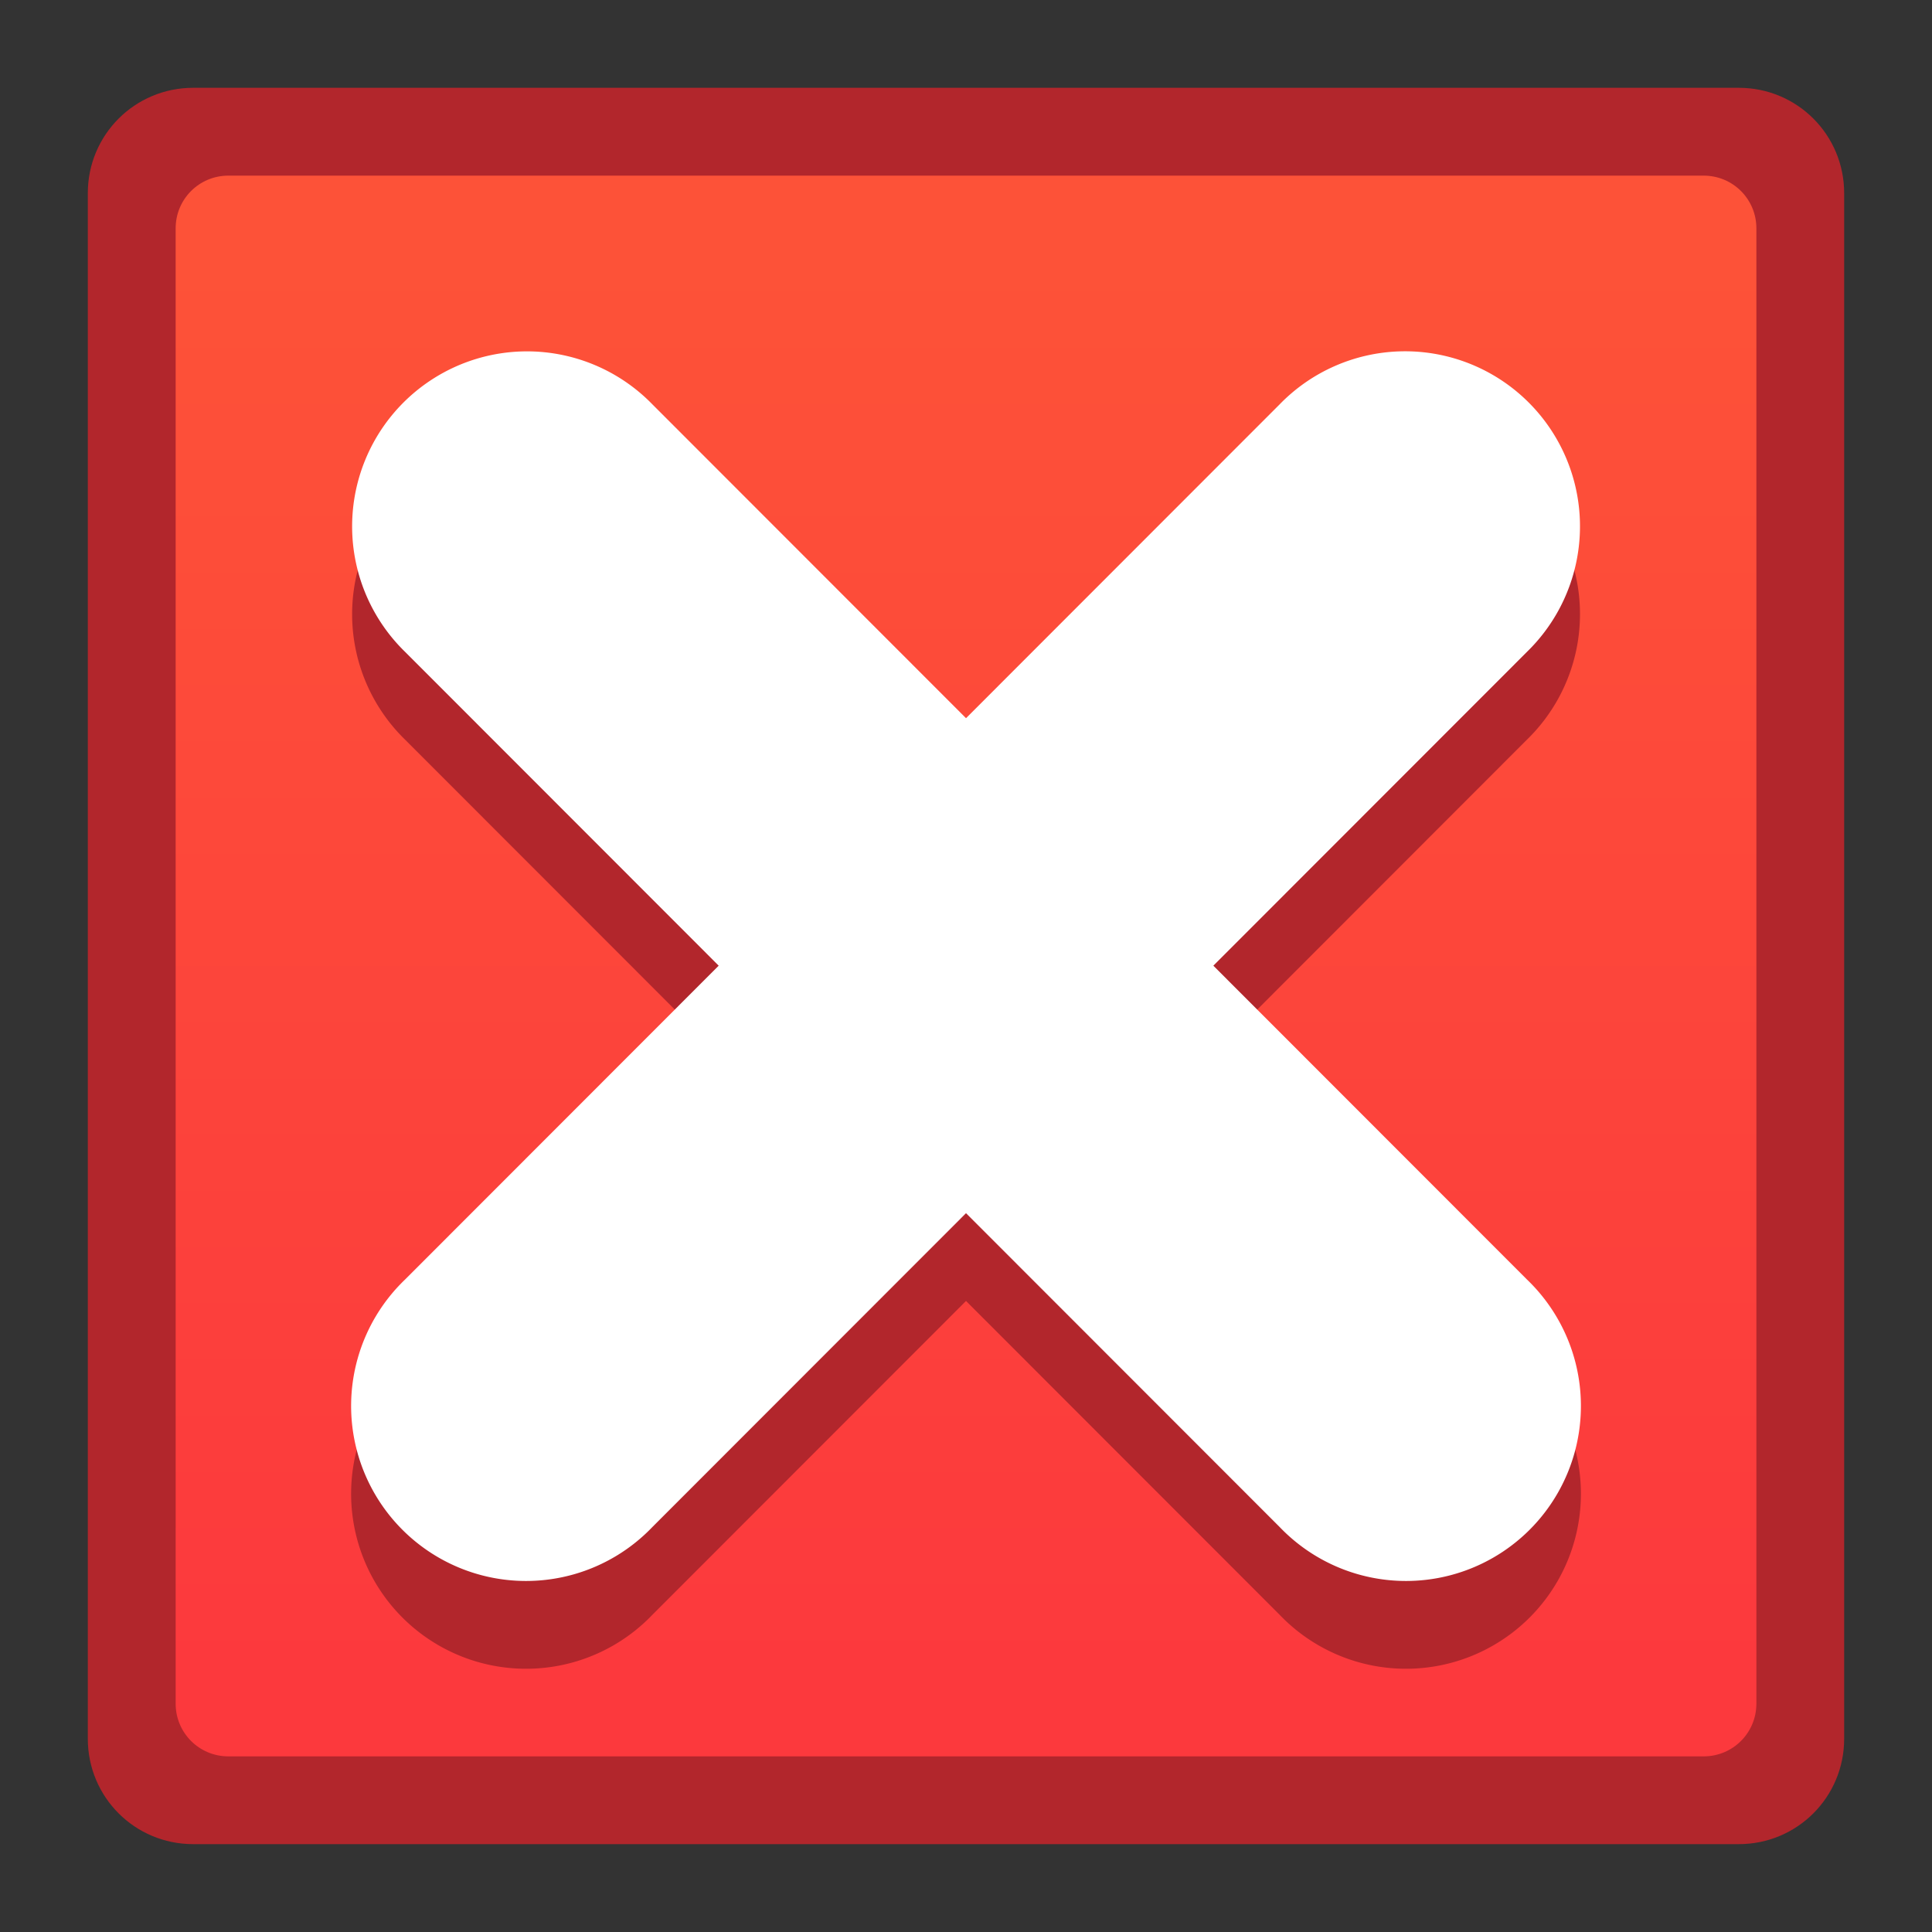 <?xml version="1.0" encoding="UTF-8" standalone="no"?>
<svg
   xmlns:dc="http://purl.org/dc/elements/1.1/"
   xmlns:cc="http://creativecommons.org/ns#"
   xmlns:rdf="http://www.w3.org/1999/02/22-rdf-syntax-ns#"
   xmlns:svg="http://www.w3.org/2000/svg"
   xmlns="http://www.w3.org/2000/svg"
   xmlns:xlink="http://www.w3.org/1999/xlink"
   xmlns:sodipodi="http://sodipodi.sourceforge.net/DTD/sodipodi-0.dtd"
   xmlns:inkscape="http://www.inkscape.org/namespaces/inkscape"
   height="22"
   viewBox="0 0 22 22"
   width="22"
   id="svg2"
   version="1.1"
   inkscape:version="0.91 r13725"
   sodipodi:docname="emblem-error.svg">
  <rect x="0" y="0" width="22" height="22" fill="#333333" stroke="none"/>
  <sodipodi:namedview
     pagecolor="#ffffff"
     bordercolor="#666666"
     borderopacity="1"
     objecttolerance="10"
     gridtolerance="10"
     guidetolerance="10"
     inkscape:pageopacity="0"
     inkscape:pageshadow="2"
     inkscape:window-width="1360"
     inkscape:window-height="697"
     id="namedview8"
     showgrid="true"
     inkscape:showpageshadow="false"
     inkscape:snap-bbox="true"
     inkscape:bbox-paths="true"
     inkscape:bbox-nodes="true"
     inkscape:snap-bbox-edge-midpoints="true"
     inkscape:snap-bbox-midpoints="true"
     inkscape:object-paths="true"
     inkscape:snap-intersection-paths="true"
     inkscape:object-nodes="true"
     inkscape:snap-smooth-nodes="false"
     inkscape:snap-midpoints="false"
     inkscape:zoom="22.627417"
     inkscape:cx="5.0062173"
     inkscape:cy="10.789711"
     inkscape:window-x="0"
     inkscape:window-y="0"
     inkscape:window-maximized="1"
     inkscape:current-layer="g2289">
    <inkscape:grid
       type="xygrid"
       id="grid5653" />
  </sodipodi:namedview>
  <defs
     id="defs2">
    <style
       type="text/css"
       id="current-color-scheme">
      .ColorScheme-Text {
        color:#122036;
      }
      </style>
    <style
       type="text/css"
       id="current-color-scheme-1">
      .ColorScheme-Text {
        color:#122036;
      }
      </style>
    <style
       id="current-color-scheme-10"
       type="text/css">
      .ColorScheme-Text {
        color:#122036;
      }
      </style>
    <style
       id="current-color-scheme-12"
       type="text/css">
      .ColorScheme-Text {
        color:#122036;
      }
      </style>
    <style
       id="current-color-scheme-1-7"
       type="text/css">
      .ColorScheme-Text {
        color:#122036;
      }
      </style>
    <style
       type="text/css"
       id="current-color-scheme-10-3">
      .ColorScheme-Text {
        color:#122036;
      }
      </style>
    <linearGradient
       inkscape:collect="always"
       xlink:href="#linearGradient4582"
       id="linearGradient4367"
       x1="32.667"
       y1="306.983"
       x2="32.667"
       y2="280.317"
       gradientUnits="userSpaceOnUse" />
    <style
       id="current-color-scheme-2"
       type="text/css">
      .ColorScheme-Text {
        color:#122036;
      }
      </style>
    <style
       id="current-color-scheme-1-0"
       type="text/css">
      .ColorScheme-Text {
        color:#122036;
      }
      </style>
    <style
       type="text/css"
       id="current-color-scheme-10-2">
      .ColorScheme-Text {
        color:#122036;
      }
      </style>
    <style
       id="current-color-scheme-5"
       type="text/css">
      .ColorScheme-Text {
        color:#122036;
      }
      </style>
    <style
       id="current-color-scheme-1-6"
       type="text/css">
      .ColorScheme-Text {
        color:#122036;
      }
      </style>
    <style
       type="text/css"
       id="current-color-scheme-10-29">
      .ColorScheme-Text {
        color:#122036;
      }
      </style>
    <linearGradient
       inkscape:collect="always"
       id="linearGradient4582">
      <stop
         style="stop-color:#fc393d;stop-opacity:1"
         offset="0"
         id="stop4578" />
      <stop
         style="stop-color:#fd5238;stop-opacity:1"
         offset="1"
         id="stop4580" />
    </linearGradient>
  </defs>
  <g
     transform="translate(-18,-287.65)"
     id="layer1-60"
     inkscape:label="Capa 1">
    <g
       transform="matrix(0.6,0,0,0.6,9.4,122.46)"
       id="g2289">
      <path
         style="opacity:1;fill:#b2262c;fill-opacity:1;stroke:none;stroke-width:3.333;stroke-linecap:round;stroke-linejoin:round;stroke-miterlimit:4;stroke-dasharray:none;stroke-opacity:1"
         d="m 18,276.983 29.333,0 c 1.108,0 2,0.892 2,2 l 0,29.333 c 0,1.108 -0.892,2 -2,2 l -29.333,0 c -1.108,0 -2,-0.892 -2,-2 l 0,-29.333 c 0,-1.108 0.892,-2 2,-2 z"
         id="rect5697" />
      <path
         style="opacity:1;fill:url(#linearGradient4367);fill-opacity:1.0;stroke:none;stroke-width:2;stroke-linecap:round;stroke-linejoin:round;stroke-miterlimit:4;stroke-dasharray:none;stroke-opacity:1"
         d="m 18.667,278.65 28,0 c 0.554,0 1,0.446 1,1 l 0,28 c 0,0.554 -0.446,1 -1,1 l -28,0 c -0.554,0 -1,-0.446 -1,-1 l 0,-28 c 0,-0.554 0.446,-1 1,-1 z"
         id="rect5699" />
      <path
         style="color:#000000;font-style:normal;font-variant:normal;font-weight:normal;font-stretch:normal;font-size:medium;line-height:normal;font-family:sans-serif;text-indent:0;text-align:start;text-decoration:none;text-decoration-line:none;text-decoration-style:solid;text-decoration-color:#000000;letter-spacing:normal;word-spacing:normal;text-transform:none;direction:ltr;block-progression:tb;writing-mode:lr-tb;baseline-shift:baseline;text-anchor:start;white-space:normal;clip-rule:nonzero;display:inline;overflow:visible;visibility:visible;opacity:1;isolation:auto;mix-blend-mode:normal;color-interpolation:sRGB;color-interpolation-filters:linearRGB;solid-color:#000000;solid-opacity:1;fill:#b2262c;fill-opacity:1;fill-rule:evenodd;stroke:none;stroke-width:6.667;stroke-linecap:round;stroke-linejoin:round;stroke-miterlimit:4;stroke-dasharray:none;stroke-dashoffset:0;stroke-opacity:1;color-rendering:auto;image-rendering:auto;shape-rendering:auto;text-rendering:auto;enable-background:accumulate"
         d="m 24.332,283.651 a 3.32,3.322 0 0 0 -2.311,5.703 l 5.952,5.956 -5.952,5.956 a 3.32,3.322 0 1 0 4.694,4.697 l 5.952,-5.956 5.952,5.956 a 3.32,3.322 0 1 0 4.694,-4.697 l -5.952,-5.956 5.952,-5.956 a 3.32,3.322 0 0 0 -2.412,-5.703 3.32,3.322 0 0 0 -2.282,1.006 l -5.952,5.956 -5.952,-5.956 a 3.32,3.322 0 0 0 -2.383,-1.006 z"
         id="path4291"
         inkscape:connector-curvature="0" />
      <path
         style="color:#000000;font-style:normal;font-variant:normal;font-weight:normal;font-stretch:normal;font-size:medium;line-height:normal;font-family:sans-serif;text-indent:0;text-align:start;text-decoration:none;text-decoration-line:none;text-decoration-style:solid;text-decoration-color:#000000;letter-spacing:normal;word-spacing:normal;text-transform:none;direction:ltr;block-progression:tb;writing-mode:lr-tb;baseline-shift:baseline;text-anchor:start;white-space:normal;clip-rule:nonzero;display:inline;overflow:visible;visibility:visible;opacity:1;isolation:auto;mix-blend-mode:normal;color-interpolation:sRGB;color-interpolation-filters:linearRGB;solid-color:#000000;solid-opacity:1;fill:#ffffff;fill-opacity:1;fill-rule:evenodd;stroke:none;stroke-width:6.667;stroke-linecap:round;stroke-linejoin:round;stroke-miterlimit:4;stroke-dasharray:none;stroke-dashoffset:0;stroke-opacity:1;color-rendering:auto;image-rendering:auto;shape-rendering:auto;text-rendering:auto;enable-background:accumulate"
         d="m 24.332,281.985 a 3.32,3.322 0 0 0 -2.311,5.703 l 5.952,5.956 -5.952,5.956 a 3.32,3.322 0 1 0 4.694,4.697 l 5.952,-5.956 5.952,5.956 a 3.32,3.322 0 1 0 4.694,-4.697 l -5.952,-5.956 5.952,-5.956 a 3.32,3.322 0 0 0 -2.412,-5.703 3.32,3.322 0 0 0 -2.282,1.006 l -5.952,5.956 -5.952,-5.956 a 3.32,3.322 0 0 0 -2.383,-1.006 z"
         id="path4291-5"
         inkscape:connector-curvature="0" />
    </g>
  </g>
</svg>
